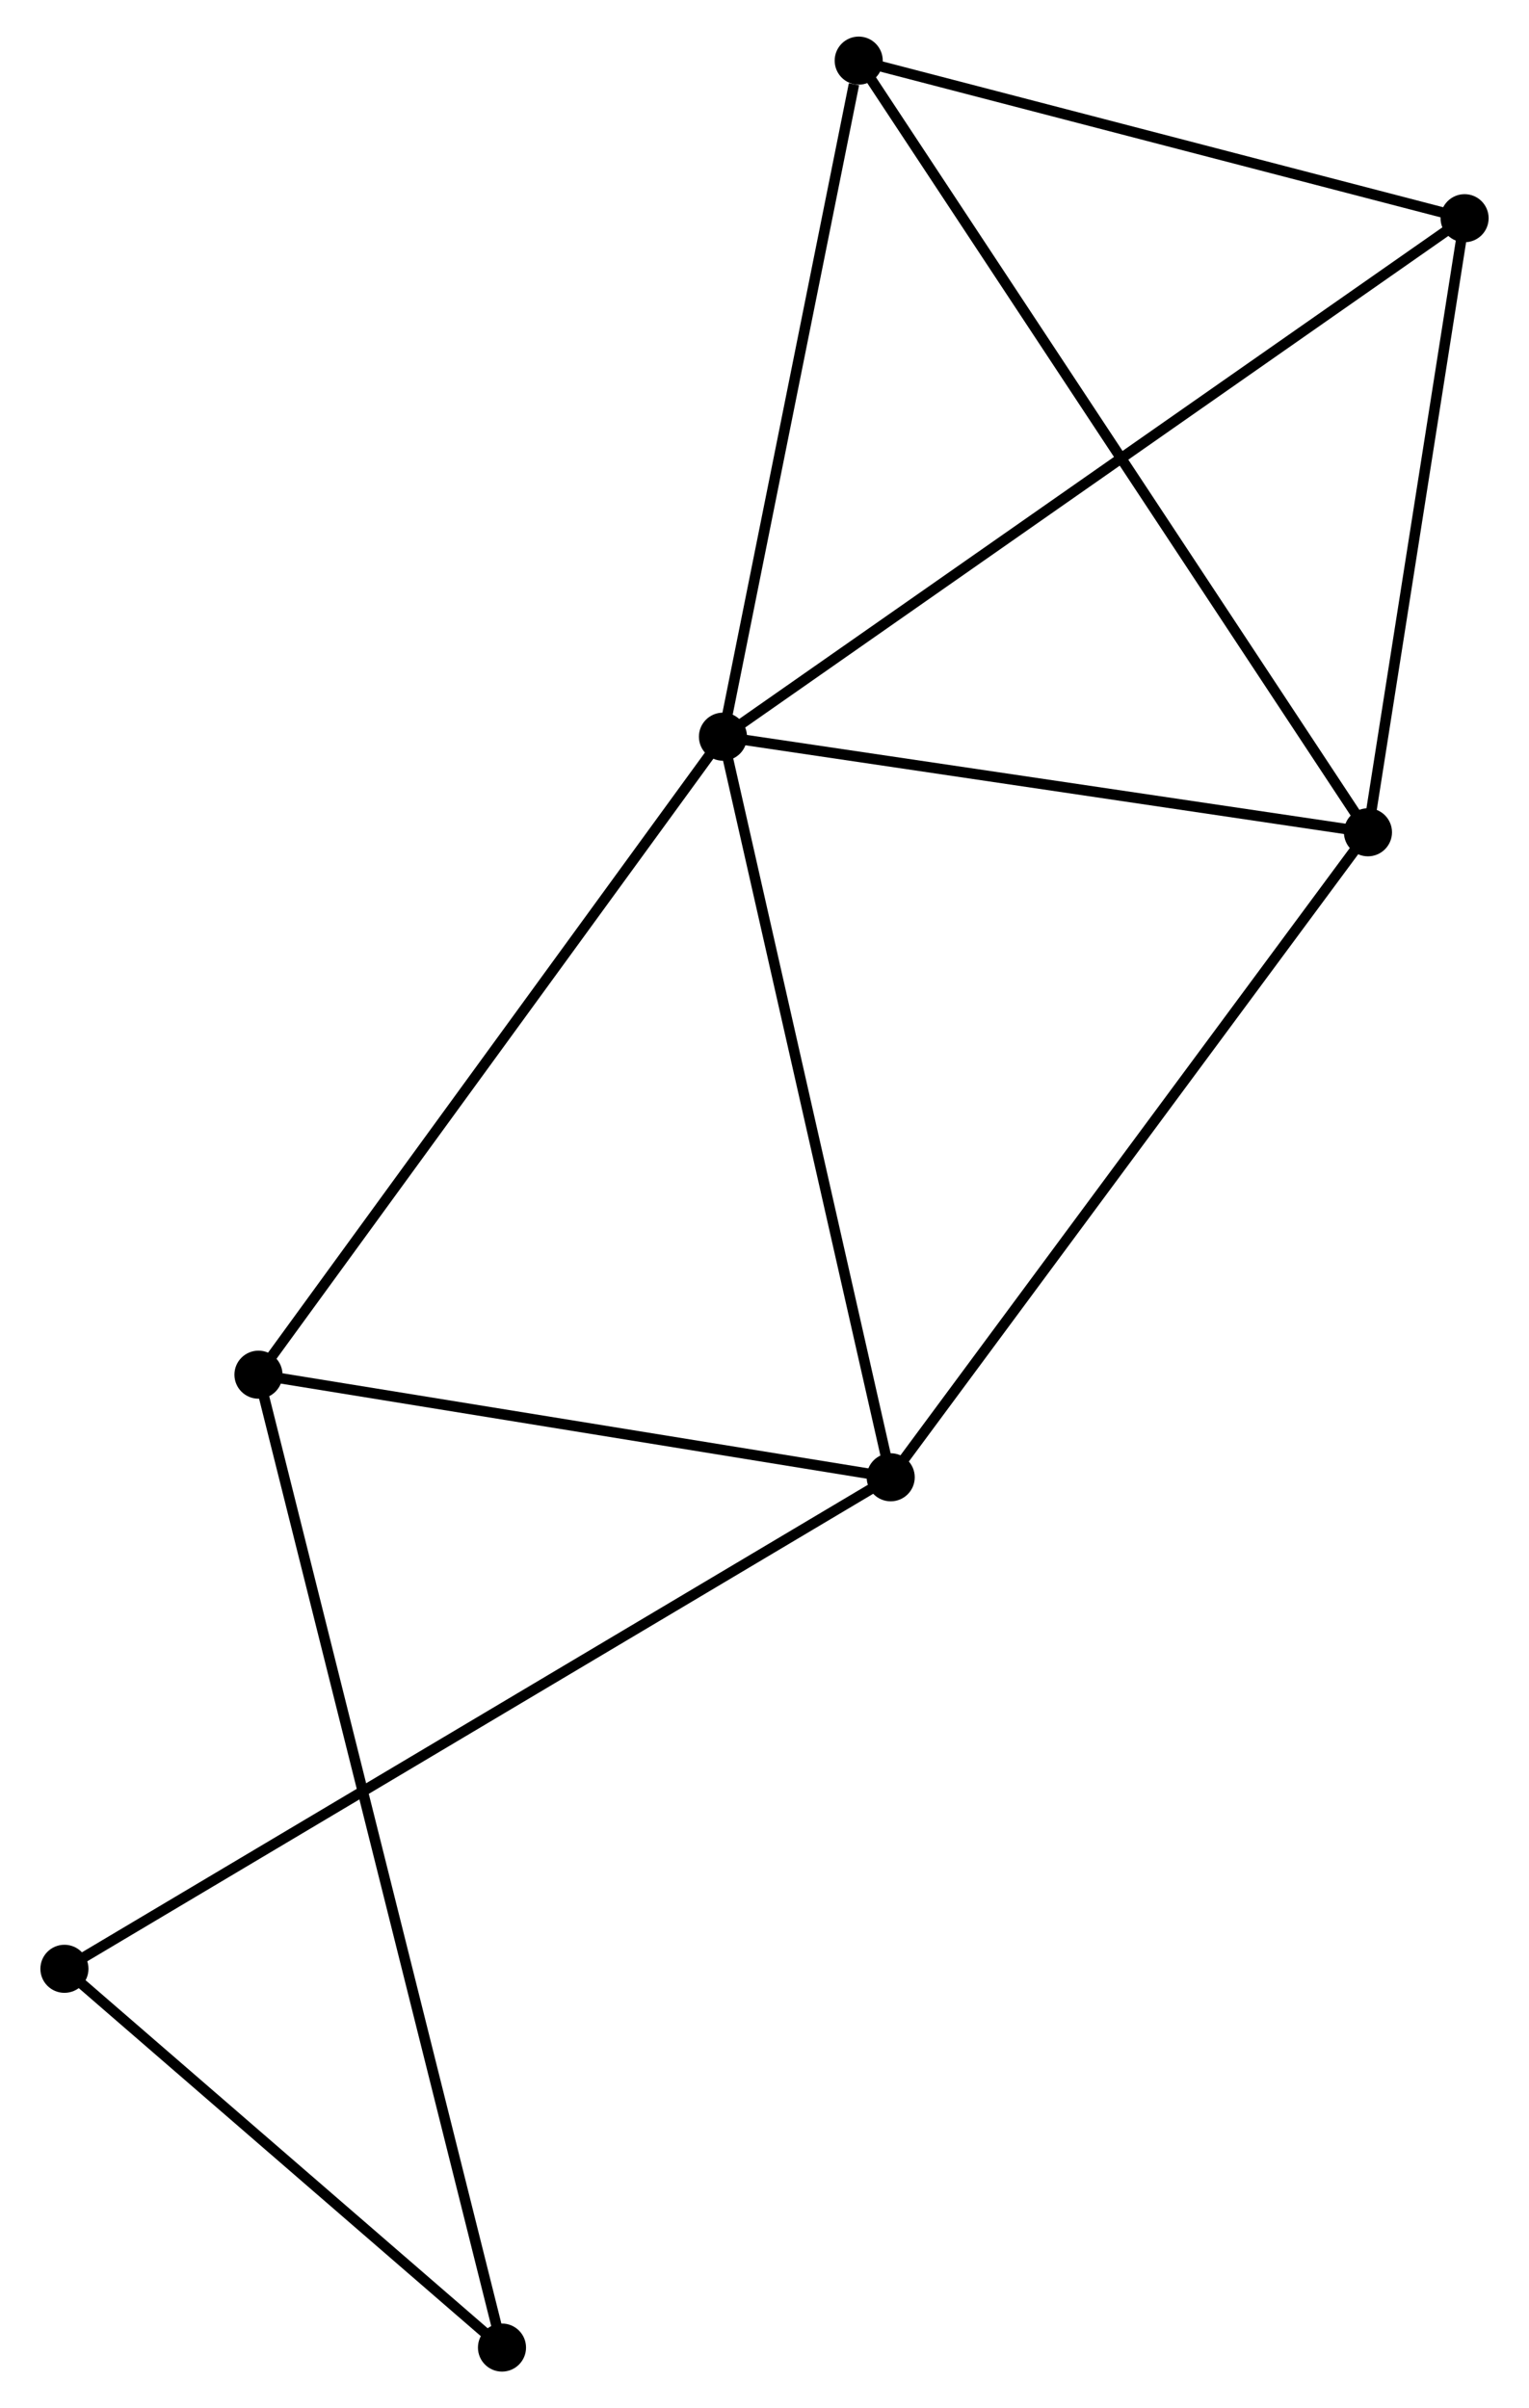 <?xml version="1.0" encoding="UTF-8" standalone="no"?>
<!DOCTYPE svg PUBLIC "-//W3C//DTD SVG 1.1//EN"
 "http://www.w3.org/Graphics/SVG/1.1/DTD/svg11.dtd">
<!-- Generated by graphviz version 2.36.0 (20140111.2315)
 -->
<!-- Title: %3 Pages: 1 -->
<svg width="146pt" height="230pt"
 viewBox="0.00 0.00 145.54 230.42" xmlns="http://www.w3.org/2000/svg" xmlns:xlink="http://www.w3.org/1999/xlink">
<g id="graph0" class="graph" transform="scale(1 1) rotate(0) translate(4 226.417)">
<title>%3</title>
<!-- 0 -->
<g id="node1" class="node"><title>0</title>
<ellipse fill="black" stroke="black" cx="64.796" cy="-155.93" rx="1.8" ry="1.8"/>
</g>
<!-- 1 -->
<g id="node2" class="node"><title>1</title>
<ellipse fill="black" stroke="black" cx="126.497" cy="-146.783" rx="1.8" ry="1.8"/>
</g>
<!-- 0&#45;&#45;1 -->
<g id="edge1" class="edge"><title>0&#45;&#45;1</title>
<path fill="none" stroke="black" d="M66.849,-155.626C76.216,-154.237 114.859,-148.508 124.373,-147.097"/>
</g>
<!-- 2 -->
<g id="node3" class="node"><title>2</title>
<ellipse fill="black" stroke="black" cx="80.843" cy="-85.069" rx="1.8" ry="1.8"/>
</g>
<!-- 0&#45;&#45;2 -->
<g id="edge2" class="edge"><title>0&#45;&#45;2</title>
<path fill="none" stroke="black" d="M65.258,-153.886C67.602,-143.538 78.133,-97.036 80.408,-86.988"/>
</g>
<!-- 3 -->
<g id="node4" class="node"><title>3</title>
<ellipse fill="black" stroke="black" cx="20.362" cy="-94.886" rx="1.8" ry="1.8"/>
</g>
<!-- 0&#45;&#45;3 -->
<g id="edge3" class="edge"><title>0&#45;&#45;3</title>
<path fill="none" stroke="black" d="M63.697,-154.421C57.603,-146.049 27.99,-105.366 21.585,-96.566"/>
</g>
<!-- 4 -->
<g id="node5" class="node"><title>4</title>
<ellipse fill="black" stroke="black" cx="135.742" cy="-205.539" rx="1.8" ry="1.8"/>
</g>
<!-- 0&#45;&#45;4 -->
<g id="edge4" class="edge"><title>0&#45;&#45;4</title>
<path fill="none" stroke="black" d="M66.277,-156.966C75.431,-163.367 124.208,-197.474 134.021,-204.336"/>
</g>
<!-- 5 -->
<g id="node6" class="node"><title>5</title>
<ellipse fill="black" stroke="black" cx="77.782" cy="-220.617" rx="1.8" ry="1.8"/>
</g>
<!-- 0&#45;&#45;5 -->
<g id="edge5" class="edge"><title>0&#45;&#45;5</title>
<path fill="none" stroke="black" d="M65.17,-157.796C67.033,-167.077 75.292,-208.213 77.328,-218.353"/>
</g>
<!-- 1&#45;&#45;2 -->
<g id="edge6" class="edge"><title>1&#45;&#45;2</title>
<path fill="none" stroke="black" d="M125.368,-145.257C119.107,-136.793 88.68,-95.664 82.099,-86.768"/>
</g>
<!-- 1&#45;&#45;4 -->
<g id="edge7" class="edge"><title>1&#45;&#45;4</title>
<path fill="none" stroke="black" d="M126.805,-148.738C128.208,-157.658 133.998,-194.456 135.424,-203.517"/>
</g>
<!-- 1&#45;&#45;5 -->
<g id="edge8" class="edge"><title>1&#45;&#45;5</title>
<path fill="none" stroke="black" d="M125.479,-148.325C119.14,-157.934 85.118,-209.499 78.794,-219.083"/>
</g>
<!-- 2&#45;&#45;3 -->
<g id="edge9" class="edge"><title>2&#45;&#45;3</title>
<path fill="none" stroke="black" d="M78.83,-85.396C69.648,-86.886 31.77,-93.034 22.444,-94.548"/>
</g>
<!-- 6 -->
<g id="node7" class="node"><title>6</title>
<ellipse fill="black" stroke="black" cx="1.8" cy="-38.04" rx="1.8" ry="1.8"/>
</g>
<!-- 2&#45;&#45;6 -->
<g id="edge10" class="edge"><title>2&#45;&#45;6</title>
<path fill="none" stroke="black" d="M79.192,-84.087C68.905,-77.967 13.702,-45.122 3.442,-39.017"/>
</g>
<!-- 7 -->
<g id="node8" class="node"><title>7</title>
<ellipse fill="black" stroke="black" cx="43.658" cy="-1.8" rx="1.8" ry="1.8"/>
</g>
<!-- 3&#45;&#45;7 -->
<g id="edge11" class="edge"><title>3&#45;&#45;7</title>
<path fill="none" stroke="black" d="M20.849,-92.942C23.881,-80.828 40.15,-15.817 43.174,-3.734"/>
</g>
<!-- 4&#45;&#45;5 -->
<g id="edge12" class="edge"><title>4&#45;&#45;5</title>
<path fill="none" stroke="black" d="M133.813,-206.041C125.014,-208.33 88.715,-217.773 79.778,-220.098"/>
</g>
<!-- 6&#45;&#45;7 -->
<g id="edge13" class="edge"><title>6&#45;&#45;7</title>
<path fill="none" stroke="black" d="M3.193,-36.834C9.548,-31.332 35.763,-8.636 42.217,-3.047"/>
</g>
</g>
</svg>

